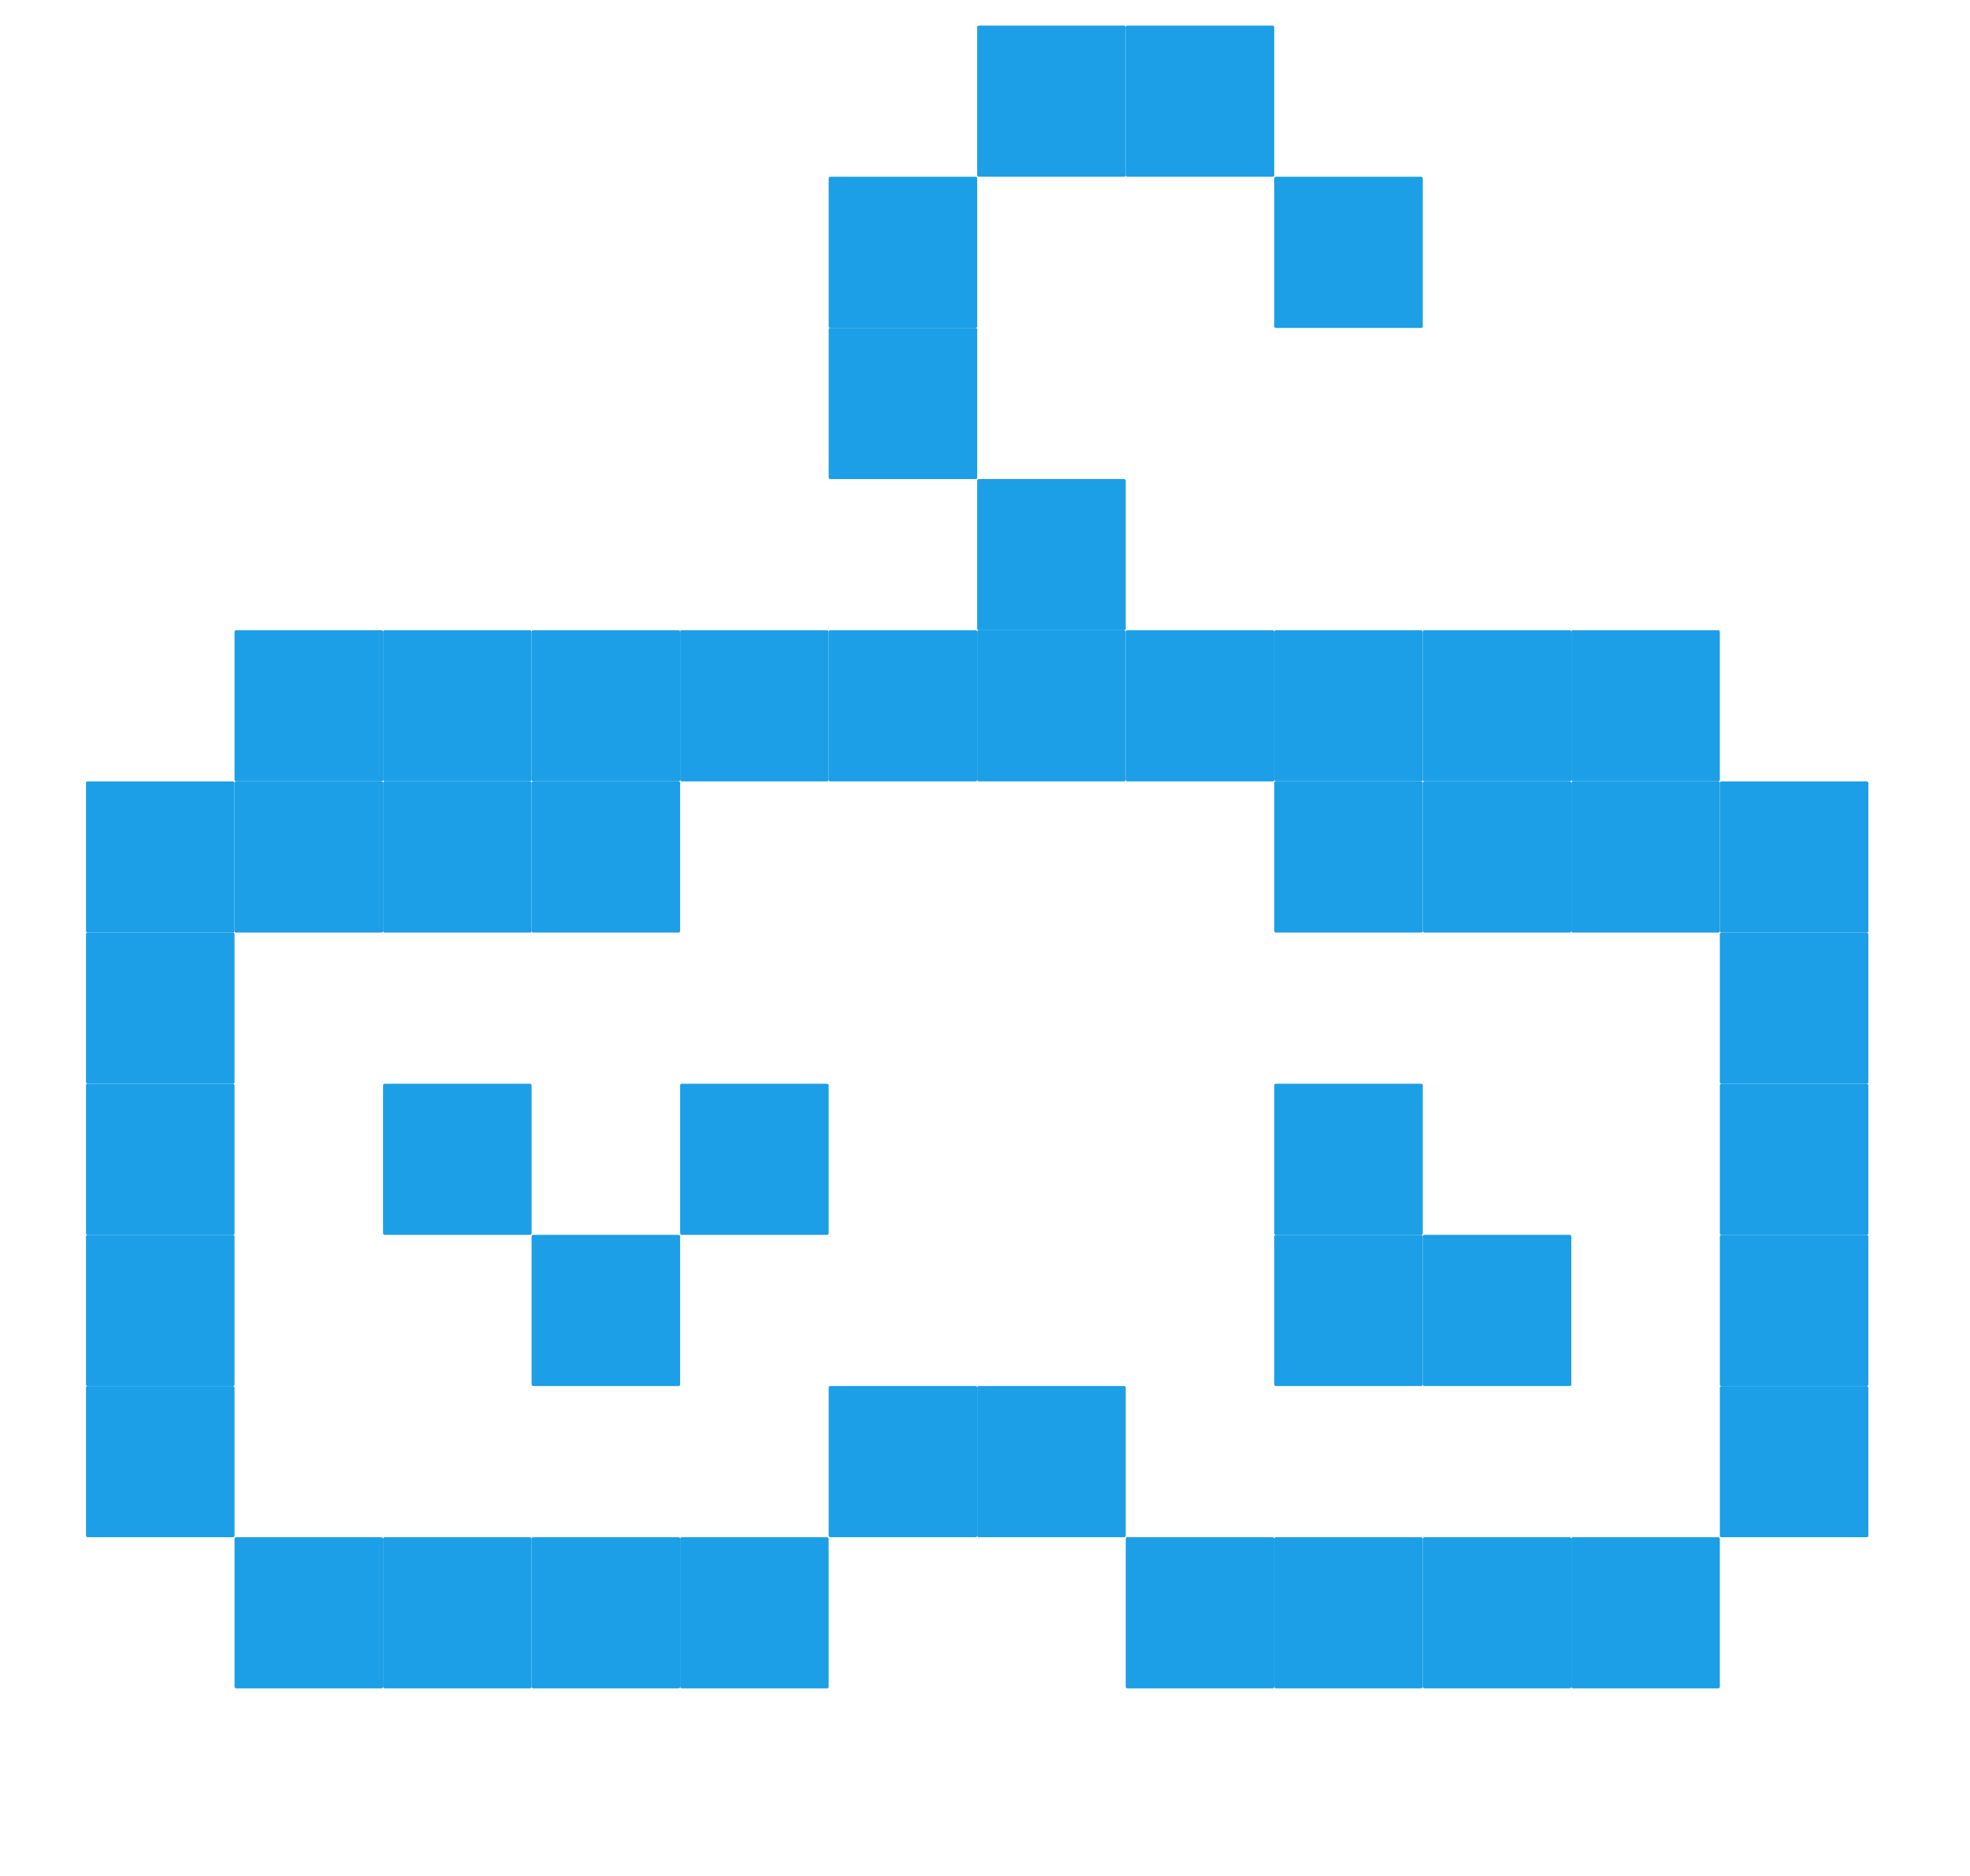 <?xml version="1.0" encoding="UTF-8" standalone="no"?>
<!-- Created with Inkscape (http://www.inkscape.org/) -->

<svg
   width="210mm"
   height="200mm"
   viewBox="0 0 793.701 755.906"
   version="1.1"
   id="svg1"
   inkscape:version="1.4.2 (f4327f4, 2025-05-13)"
   sodipodi:docname="Icon_site.svg"
   xmlns:inkscape="http://www.inkscape.org/namespaces/inkscape"
   xmlns:sodipodi="http://sodipodi.sourceforge.net/DTD/sodipodi-0.dtd"
   xmlns="http://www.w3.org/2000/svg"
   xmlns:svg="http://www.w3.org/2000/svg">
  <sodipodi:namedview
     id="namedview1"
     pagecolor="#ffffff"
     bordercolor="#999999"
     borderopacity="1"
     inkscape:showpageshadow="2"
     inkscape:pageopacity="0"
     inkscape:pagecheckerboard="false"
     inkscape:deskcolor="#d1d1d1"
     inkscape:document-units="mm"
     showgrid="true"
     inkscape:zoom="0.37104025"
     inkscape:cx="454.12863"
     inkscape:cy="427.17737"
     inkscape:window-width="1920"
     inkscape:window-height="1051"
     inkscape:window-x="-9"
     inkscape:window-y="-9"
     inkscape:window-maximized="1"
     inkscape:current-layer="layer1">
    <inkscape:grid
       id="grid1"
       units="mm"
       originx="0"
       originy="0"
       spacingx="37.795"
       spacingy="37.795"
       empcolor="#0099e5"
       empopacity="0.302"
       color="#0099e5"
       opacity="0.149"
       empspacing="1"
       enabled="true"
       visible="true" />
  </sodipodi:namedview>
  <defs
     id="defs1" />
  <g
     inkscape:label="Camada 1"
     inkscape:groupmode="layer"
     id="layer1">
    <rect
       style="fill:#1c9fe6;stroke-width:1.597;-inkscape-stroke:none;paint-order:fill markers stroke;fill-opacity:1"
       id="rect1"
       width="59.843"
       height="60.91"
       x="34.646"
       y="375.766"
       ry="0.623" />
    <rect
       style="fill:#1c9fe6;stroke-width:1.597;-inkscape-stroke:none;paint-order:fill markers stroke;fill-opacity:1"
       id="rect1-8"
       width="59.843"
       height="60.91"
       x="34.646"
       y="436.676"
       ry="0.623" />
    <rect
       style="fill:#1c9fe6;stroke-width:1.597;-inkscape-stroke:none;paint-order:fill markers stroke;fill-opacity:1"
       id="rect1-1"
       width="59.843"
       height="60.91"
       x="34.646"
       y="497.586"
       ry="0.623" />
    <rect
       style="fill:#1c9fe6;stroke-width:1.597;-inkscape-stroke:none;paint-order:fill markers stroke;fill-opacity:1"
       id="rect1-2"
       width="59.843"
       height="60.91"
       x="34.646"
       y="558.496"
       ry="0.623" />
    <rect
       style="fill:#1c9fe6;stroke-width:1.597;-inkscape-stroke:none;paint-order:fill markers stroke;fill-opacity:1"
       id="rect1-23"
       width="59.843"
       height="60.91"
       x="94.488"
       y="619.405"
       ry="0.623" />
    <rect
       style="fill:#1c9fe6;stroke-width:1.597;-inkscape-stroke:none;paint-order:fill markers stroke;fill-opacity:1"
       id="rect1-9"
       width="59.843"
       height="60.91"
       x="154.331"
       y="619.405"
       ry="0.623" />
    <rect
       style="fill:#1c9fe6;stroke-width:1.597;-inkscape-stroke:none;paint-order:fill markers stroke;fill-opacity:1"
       id="rect1-4"
       width="59.843"
       height="60.91"
       x="214.173"
       y="619.405"
       ry="0.623" />
    <rect
       style="fill:#1c9fe6;stroke-width:1.597;-inkscape-stroke:none;paint-order:fill markers stroke;fill-opacity:1"
       id="rect1-3"
       width="59.843"
       height="60.91"
       x="274.016"
       y="619.405"
       ry="0.623" />
    <rect
       style="fill:#1c9fe6;stroke-width:1.597;-inkscape-stroke:none;paint-order:fill markers stroke;fill-opacity:1"
       id="rect1-93"
       width="59.843"
       height="60.91"
       x="393.701"
       y="558.496"
       ry="0.623" />
    <rect
       style="fill:#1c9fe6;stroke-width:1.597;-inkscape-stroke:none;paint-order:fill markers stroke;fill-opacity:1"
       id="rect1-5"
       width="59.843"
       height="60.91"
       x="453.544"
       y="619.405"
       ry="0.623" />
    <rect
       style="fill:#1c9fe6;stroke-width:1.597;-inkscape-stroke:none;paint-order:fill markers stroke;fill-opacity:1"
       id="rect1-0"
       width="59.843"
       height="60.91"
       x="513.386"
       y="619.405"
       ry="0.623" />
    <rect
       style="fill:#1c9fe6;stroke-width:1.597;-inkscape-stroke:none;paint-order:fill markers stroke;fill-opacity:1"
       id="rect1-50"
       width="59.843"
       height="60.91"
       x="573.229"
       y="619.405"
       ry="0.623" />
    <rect
       style="fill:#1c9fe6;stroke-width:1.597;-inkscape-stroke:none;paint-order:fill markers stroke;fill-opacity:1"
       id="rect1-46"
       width="59.843"
       height="60.91"
       x="633.071"
       y="619.405"
       ry="0.623" />
    <rect
       style="fill:#1c9fe6;stroke-width:1.597;-inkscape-stroke:none;paint-order:fill markers stroke;fill-opacity:1"
       id="rect1-84"
       width="59.843"
       height="60.91"
       x="692.914"
       y="558.496"
       ry="0.623" />
    <rect
       style="fill:#1c9fe6;stroke-width:1.597;-inkscape-stroke:none;paint-order:fill markers stroke;fill-opacity:1"
       id="rect1-88"
       width="59.843"
       height="60.91"
       x="692.914"
       y="497.586"
       ry="0.623" />
    <rect
       style="fill:#1c9fe6;stroke-width:1.597;-inkscape-stroke:none;paint-order:fill markers stroke;fill-opacity:1"
       id="rect1-59"
       width="59.843"
       height="60.91"
       x="692.914"
       y="436.676"
       ry="0.623" />
    <rect
       style="fill:#1c9fe6;stroke-width:1.597;-inkscape-stroke:none;paint-order:fill markers stroke;fill-opacity:1"
       id="rect1-6"
       width="59.843"
       height="60.91"
       x="692.914"
       y="375.766"
       ry="0.623" />
    <rect
       style="fill:#1c9fe6;stroke-width:1.597;-inkscape-stroke:none;paint-order:fill markers stroke;fill-opacity:1"
       id="rect1-42"
       width="59.843"
       height="60.91"
       x="633.071"
       y="314.857"
       ry="0.623" />
    <rect
       style="fill:#1c9fe6;stroke-width:1.597;-inkscape-stroke:none;paint-order:fill markers stroke;fill-opacity:1"
       id="rect1-7"
       width="59.843"
       height="60.91"
       x="573.229"
       y="314.857"
       ry="0.623" />
    <rect
       style="fill:#1c9fe6;stroke-width:1.597;-inkscape-stroke:none;paint-order:fill markers stroke;fill-opacity:1"
       id="rect1-65"
       width="59.843"
       height="60.91"
       x="513.386"
       y="314.857"
       ry="0.623" />
    <rect
       style="fill:#1c9fe6;stroke-width:1.597;-inkscape-stroke:none;paint-order:fill markers stroke;fill-opacity:1"
       id="rect1-18"
       width="59.843"
       height="60.91"
       x="154.331"
       y="436.676"
       ry="0.623" />
    <rect
       style="fill:#1c9fe6;stroke-width:1.597;-inkscape-stroke:none;paint-order:fill markers stroke;fill-opacity:1"
       id="rect1-76"
       width="59.843"
       height="60.91"
       x="214.173"
       y="497.586"
       ry="0.623" />
    <rect
       style="fill:#1c9fe6;stroke-width:1.597;-inkscape-stroke:none;paint-order:fill markers stroke;fill-opacity:1"
       id="rect1-00"
       width="59.843"
       height="60.91"
       x="513.386"
       y="436.676"
       ry="0.623" />
    <rect
       style="fill:#1c9fe6;stroke-width:1.597;-inkscape-stroke:none;paint-order:fill markers stroke;fill-opacity:1"
       id="rect1-19"
       width="59.843"
       height="60.91"
       x="513.386"
       y="497.586"
       ry="0.623" />
    <rect
       style="fill:#1c9fe6;stroke-width:1.597;-inkscape-stroke:none;paint-order:fill markers stroke;fill-opacity:1"
       id="rect1-51"
       width="59.843"
       height="60.91"
       x="94.488"
       y="314.857"
       ry="0.623" />
    <rect
       style="fill:#1c9fe6;stroke-width:1.597;-inkscape-stroke:none;paint-order:fill markers stroke;fill-opacity:1"
       id="rect1-80"
       width="59.843"
       height="60.91"
       x="214.173"
       y="314.857"
       ry="0.623" />
    <rect
       style="fill:#1c9fe6;stroke-width:1.597;-inkscape-stroke:none;paint-order:fill markers stroke;fill-opacity:1"
       id="rect1-38"
       width="59.843"
       height="60.91"
       x="154.331"
       y="314.857"
       ry="0.623" />
    <rect
       style="fill:#1c9fe6;stroke-width:1.597;-inkscape-stroke:none;paint-order:fill markers stroke;fill-opacity:1"
       id="rect1-734"
       width="59.843"
       height="60.91"
       x="333.859"
       y="558.496"
       ry="0.623" />
    <rect
       style="fill:#1c9fe6;stroke-width:1.597;-inkscape-stroke:none;paint-order:fill markers stroke;fill-opacity:1"
       id="rect1-09"
       width="59.843"
       height="60.91"
       x="274.016"
       y="253.947"
       ry="0.623" />
    <rect
       style="fill:#1c9fe6;stroke-width:1.597;-inkscape-stroke:none;paint-order:fill markers stroke;fill-opacity:1"
       id="rect1-48"
       width="59.843"
       height="60.91"
       x="333.859"
       y="253.947"
       ry="0.623" />
    <rect
       style="fill:#1c9fe6;stroke-width:1.597;-inkscape-stroke:none;paint-order:fill markers stroke;fill-opacity:1"
       id="rect1-55"
       width="59.843"
       height="60.91"
       x="393.701"
       y="253.947"
       ry="0.623" />
    <rect
       style="fill:#1c9fe6;stroke-width:1.597;-inkscape-stroke:none;paint-order:fill markers stroke;fill-opacity:1"
       id="rect1-55-1"
       width="59.843"
       height="60.91"
       x="393.701"
       y="193.037"
       ry="0.623" />
    <rect
       style="fill:#1c9fe6;stroke-width:1.597;-inkscape-stroke:none;paint-order:fill markers stroke;fill-opacity:1"
       id="rect1-55-4"
       width="59.843"
       height="60.91"
       x="333.859"
       y="132.127"
       ry="0.623" />
    <rect
       style="fill:#1c9fe6;stroke-width:1.597;-inkscape-stroke:none;paint-order:fill markers stroke;fill-opacity:1"
       id="rect1-97"
       width="59.843"
       height="60.91"
       x="214.173"
       y="253.947"
       ry="0.623" />
    <rect
       style="fill:#1c9fe6;stroke-width:1.597;-inkscape-stroke:none;paint-order:fill markers stroke;fill-opacity:1"
       id="rect1-89"
       width="59.843"
       height="60.91"
       x="154.331"
       y="253.947"
       ry="0.623" />
    <rect
       style="fill:#1c9fe6;stroke-width:1.597;-inkscape-stroke:none;paint-order:fill markers stroke;fill-opacity:1"
       id="rect1-58"
       width="59.843"
       height="60.91"
       x="513.386"
       y="253.947"
       ry="0.623" />
    <rect
       style="fill:#1c9fe6;stroke-width:1.597;-inkscape-stroke:none;paint-order:fill markers stroke;fill-opacity:1"
       id="rect1-25"
       width="59.843"
       height="60.91"
       x="573.229"
       y="253.947"
       ry="0.623" />
    <rect
       style="fill:#1c9fe6;stroke-width:1.597;-inkscape-stroke:none;paint-order:fill markers stroke;fill-opacity:1"
       id="rect1-53"
       width="59.843"
       height="60.91"
       x="453.544"
       y="253.947"
       ry="0.623" />
    <rect
       style="fill:#1c9fe6;stroke-width:1.597;-inkscape-stroke:none;paint-order:fill markers stroke;fill-opacity:1"
       id="rect1-29"
       width="59.843"
       height="60.91"
       x="573.229"
       y="497.586"
       ry="0.623" />
    <rect
       style="fill:#1c9fe6;stroke-width:1.597;-inkscape-stroke:none;paint-order:fill markers stroke;fill-opacity:1"
       id="rect1-98"
       width="59.843"
       height="60.91"
       x="274.016"
       y="436.676"
       ry="0.623" />
    <rect
       style="fill:#1c9fe6;stroke-width:1.597;-inkscape-stroke:none;paint-order:fill markers stroke;fill-opacity:1"
       id="rect1-91"
       width="59.843"
       height="60.91"
       x="692.914"
       y="314.857"
       ry="0.623" />
    <rect
       style="fill:#1c9fe6;stroke-width:1.597;-inkscape-stroke:none;paint-order:fill markers stroke;fill-opacity:1"
       id="rect1-39"
       width="59.843"
       height="60.91"
       x="34.646"
       y="314.857"
       ry="0.623" />
    <rect
       style="fill:#1c9fe6;stroke-width:1.597;-inkscape-stroke:none;paint-order:fill markers stroke;fill-opacity:1"
       id="rect1-99"
       width="59.843"
       height="60.91"
       x="94.488"
       y="253.947"
       ry="0.623" />
    <rect
       style="fill:#1c9fe6;stroke-width:1.597;-inkscape-stroke:none;paint-order:fill markers stroke;fill-opacity:1"
       id="rect1-57"
       width="59.843"
       height="60.91"
       x="633.071"
       y="253.947"
       ry="0.623" />
    <rect
       style="fill:#1c9fe6;stroke-width:1.597;-inkscape-stroke:none;paint-order:fill markers stroke;fill-opacity:1"
       id="rect1-55-8"
       width="59.843"
       height="60.91"
       x="333.859"
       y="71.218"
       ry="0.623" />
    <rect
       style="fill:#1c9fe6;stroke-width:1.597;-inkscape-stroke:none;paint-order:fill markers stroke;fill-opacity:1"
       id="rect1-55-82"
       width="59.843"
       height="60.91"
       x="393.701"
       y="10.308"
       ry="0.623" />
    <rect
       style="fill:#1c9fe6;stroke-width:1.597;-inkscape-stroke:none;paint-order:fill markers stroke;fill-opacity:1"
       id="rect1-55-7"
       width="59.843"
       height="60.91"
       x="453.544"
       y="10.308"
       ry="0.623" />
    <rect
       style="fill:#1c9fe6;stroke-width:1.597;-inkscape-stroke:none;paint-order:fill markers stroke;fill-opacity:1"
       id="rect1-55-3"
       width="59.843"
       height="60.91"
       x="513.386"
       y="71.218"
       ry="0.623" />
  </g>
</svg>
